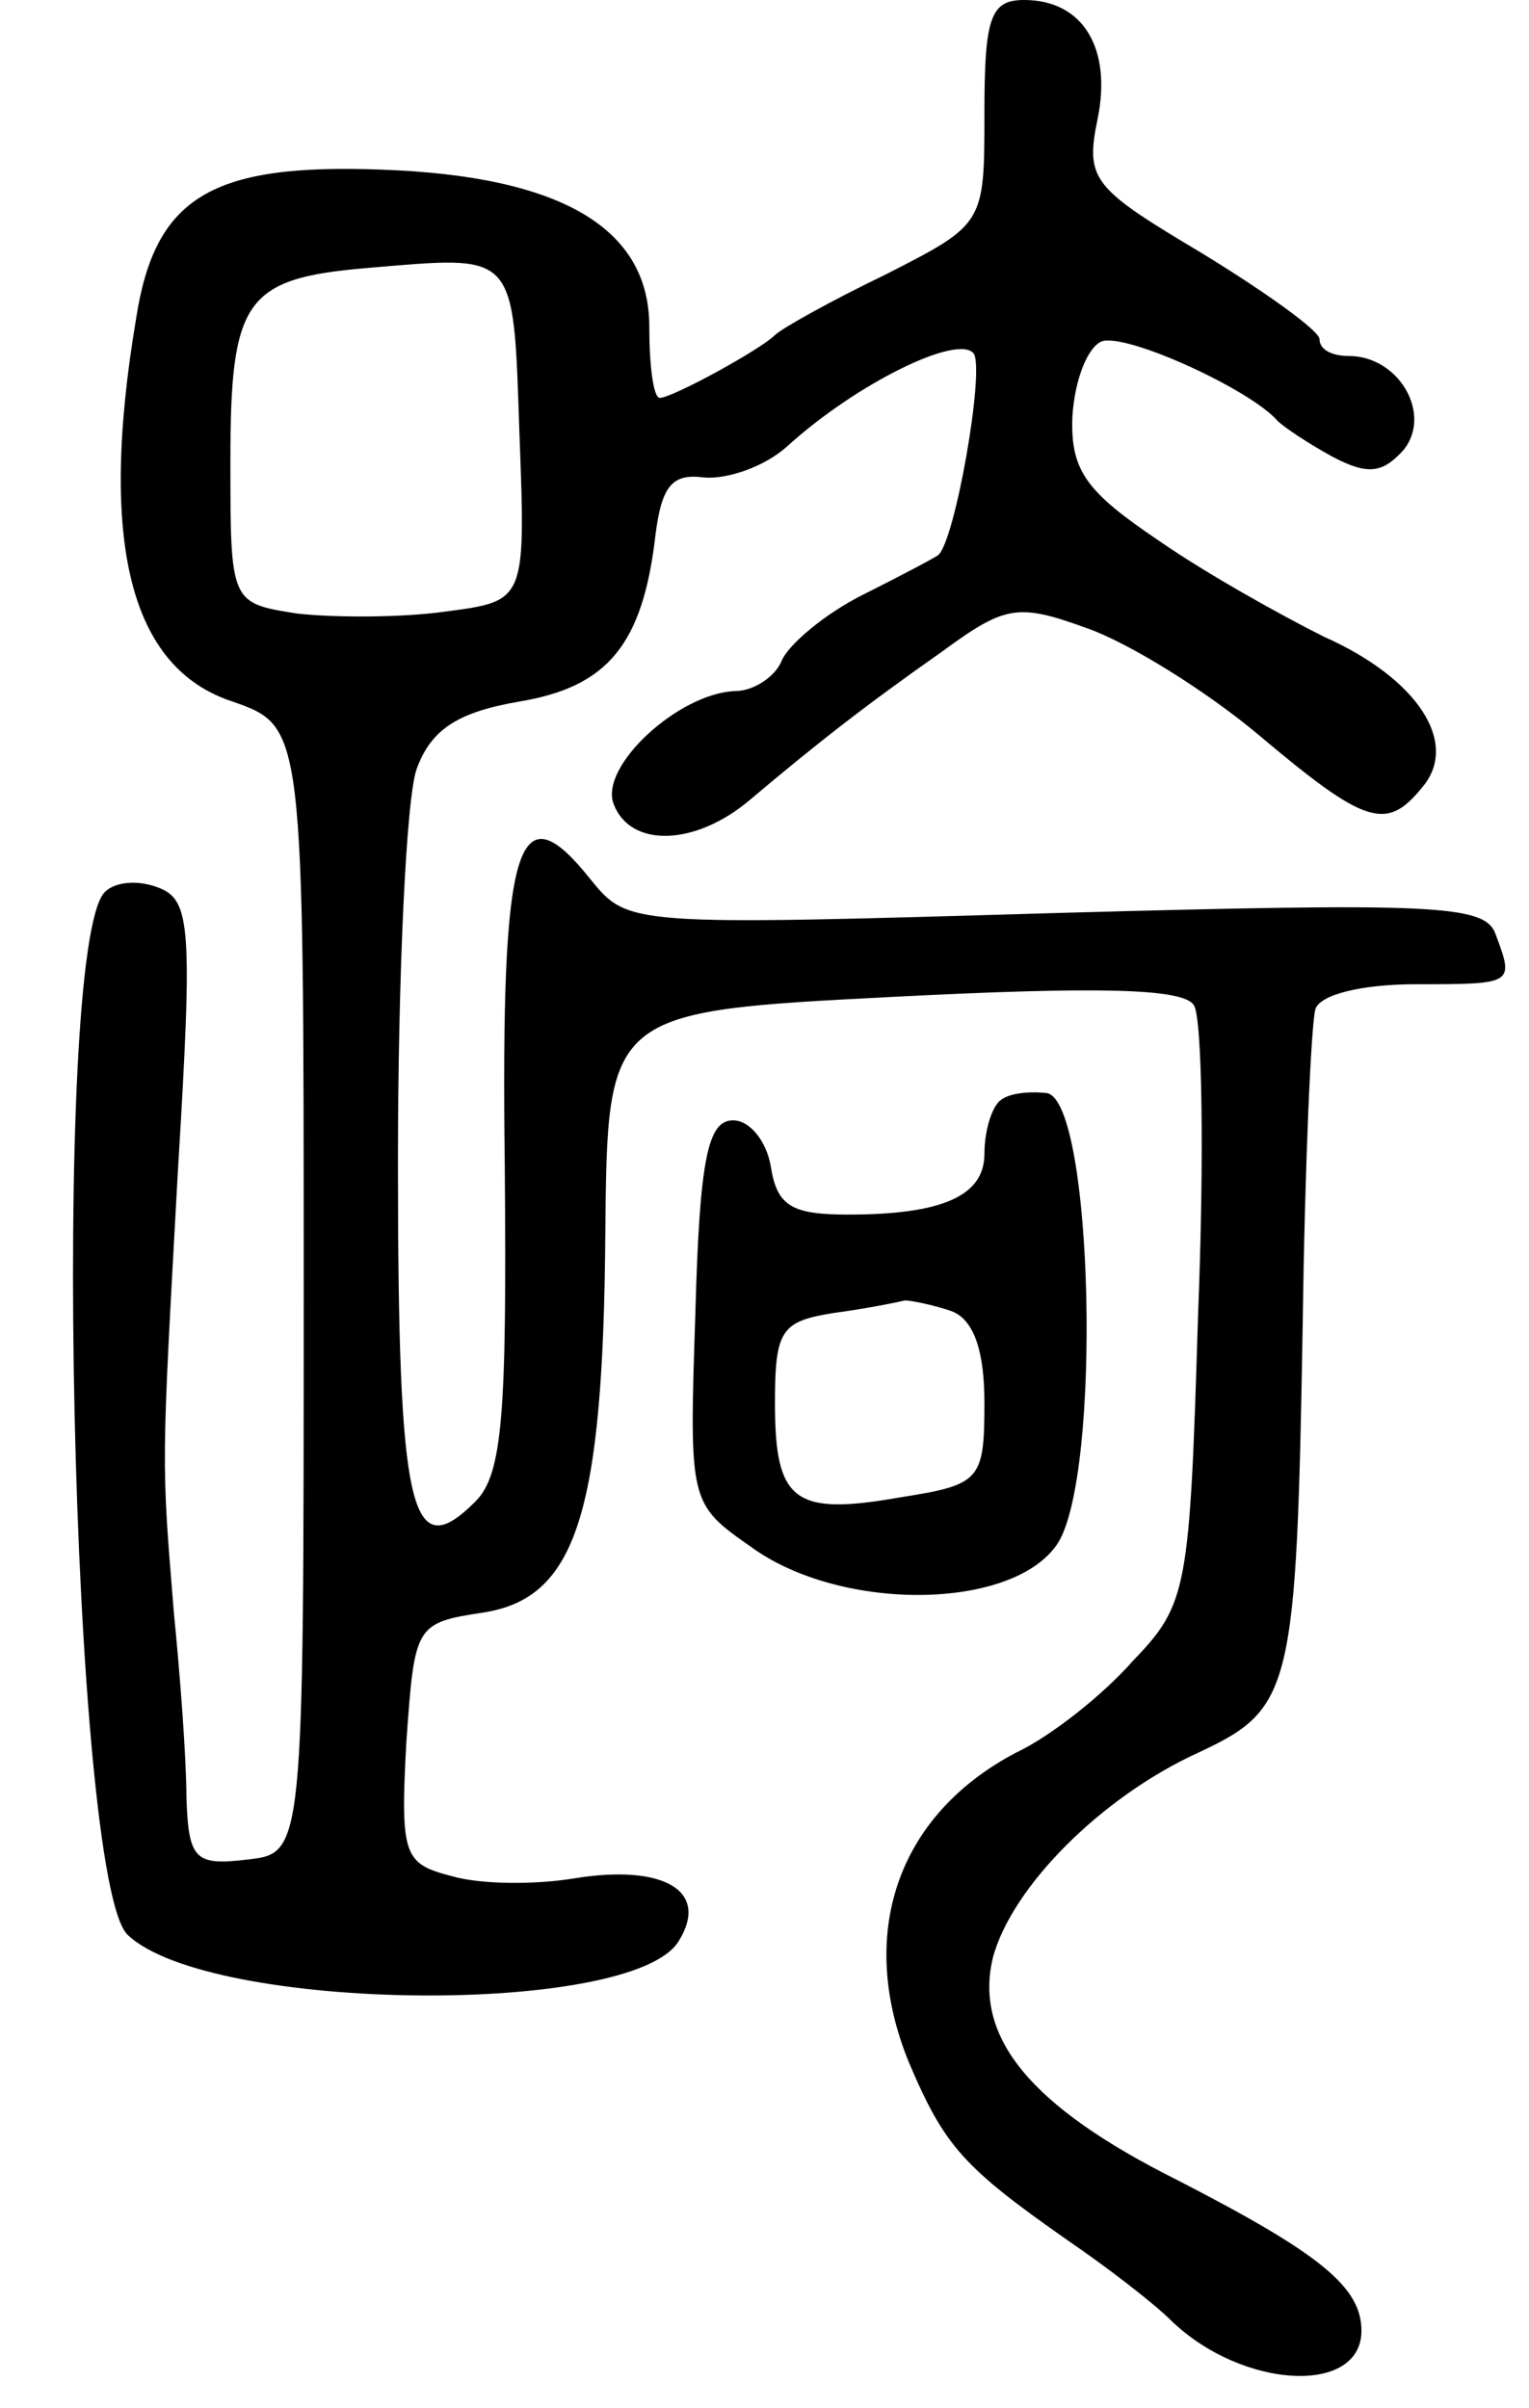 <svg version="1.0" xmlns="http://www.w3.org/2000/svg"
 width="73pt" height="115pt" viewBox="0 0 73 115"
 preserveAspectRatio="xMidYMid meet">
<g transform="translate(0,115) scale(0.1,-0.1)"
fill="#000000" stroke="none">
<path d="M470 1096 c0 -53 0 -53 -47 -77 -27 -13 -50 -26 -53 -29 -7 -7 -49
-30 -55 -30 -3 0 -5 15 -5 34 0 47 -42 72 -128 75 -81 3 -108 -13 -117 -71
-18 -107 -3 -167 46 -183 34 -12 34 -12 34 -281 0 -269 0 -269 -27 -272 -25
-3 -28 0 -29 30 0 18 -3 58 -6 88 -6 74 -6 67 2 212 7 115 6 128 -9 134 -10 4
-21 3 -26 -2 -26 -27 -16 -473 11 -498 39 -37 241 -39 263 -3 15 24 -7 37 -50
30 -18 -3 -44 -3 -58 1 -23 6 -25 9 -22 64 4 56 4 57 37 62 44 7 57 47 58 181
1 106 1 106 138 113 98 5 138 4 143 -4 4 -6 5 -73 2 -148 -4 -131 -5 -138 -31
-165 -14 -16 -39 -36 -56 -44 -57 -30 -76 -87 -51 -148 17 -40 26 -50 76 -85
19 -13 41 -30 49 -38 34 -33 91 -36 91 -5 0 21 -20 37 -88 72 -70 35 -97 68
-88 106 9 34 52 77 98 98 45 21 47 29 50 207 1 74 4 141 6 148 2 7 22 12 48
12 47 0 47 0 38 24 -5 14 -29 15 -210 10 -204 -6 -204 -6 -222 16 -35 44 -43
19 -41 -137 1 -118 -1 -147 -14 -160 -31 -31 -37 -6 -37 162 0 90 4 175 9 188
7 19 20 27 49 32 42 7 59 27 65 80 3 23 8 29 23 27 11 -1 29 5 40 15 33 30 82
54 89 44 5 -9 -9 -89 -17 -96 -1 -1 -18 -10 -36 -19 -18 -9 -36 -24 -39 -32
-3 -7 -13 -14 -22 -14 -27 -1 -65 -36 -58 -54 8 -21 39 -20 65 2 32 27 55 45
92 71 30 22 36 23 69 11 20 -7 57 -30 82 -51 51 -43 61 -46 78 -25 18 21 -2
52 -47 72 -20 10 -56 30 -79 46 -34 23 -42 33 -41 59 1 17 7 33 14 36 12 4 71
-23 84 -38 3 -3 15 -11 26 -17 17 -9 24 -8 34 3 14 17 -2 45 -26 45 -8 0 -14
3 -14 8 0 4 -25 22 -56 41 -52 31 -56 35 -50 64 7 34 -7 57 -35 57 -16 0 -19
-8 -19 -54z m-222 -153 c3 -80 3 -80 -35 -85 -21 -3 -53 -3 -71 -1 -32 5 -32
5 -32 73 0 77 7 87 65 92 72 6 70 9 73 -79z"/>
<path d="M477 624 c-4 -4 -7 -15 -7 -25 0 -20 -20 -29 -65 -29 -27 0 -34 4
-37 23 -2 12 -10 22 -18 22 -12 0 -16 -18 -18 -92 -3 -91 -3 -91 27 -112 43
-31 125 -30 146 2 21 33 17 210 -5 215 -9 1 -19 0 -23 -4z m-23 -100 c11 -4
16 -19 16 -44 0 -37 -2 -39 -40 -45 -51 -9 -60 -2 -60 45 0 35 3 39 28 43 15
2 30 5 34 6 3 0 13 -2 22 -5z"/>
</g>
</svg>
